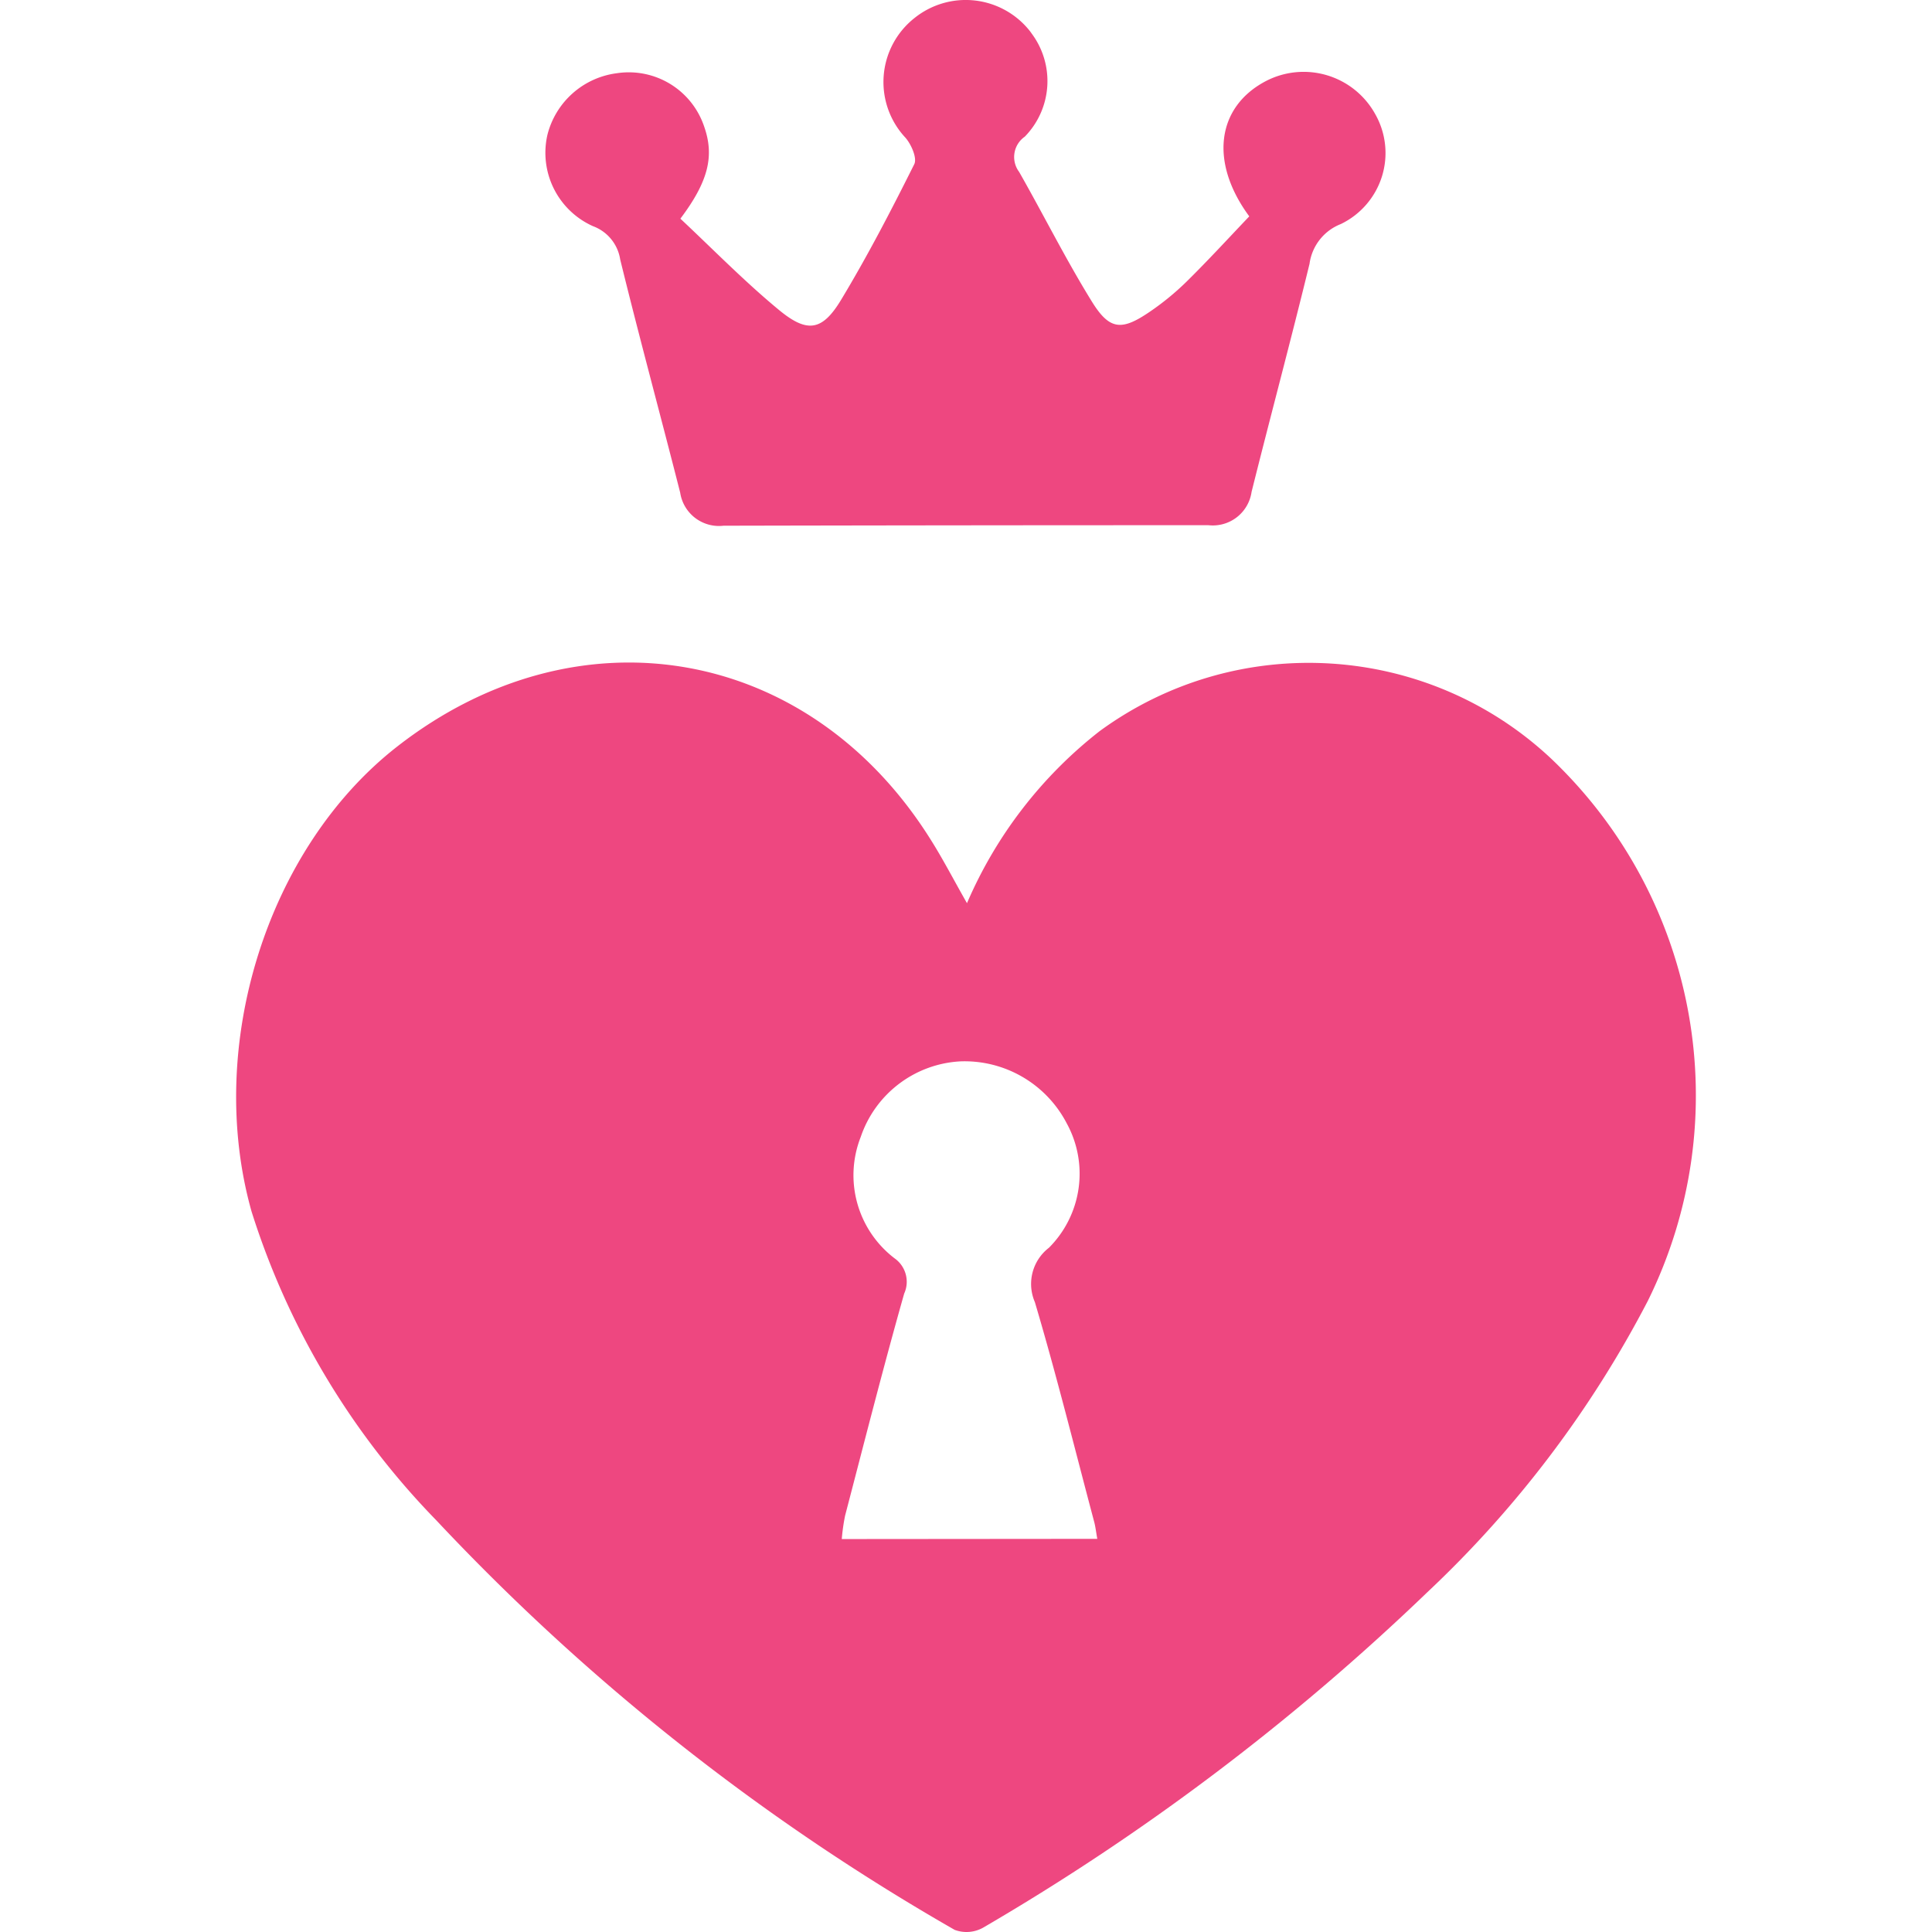 <?xml version="1.0" ?>
<svg xmlns="http://www.w3.org/2000/svg" viewBox="0 0 90 90">
	<path d="M45.046 42.073a20.353 20.353 0 0 1 6.185-8.018c6.404-4.68 15.254-4.137 21.032 1.289 6.877 6.543 8.697 16.767 4.496 25.262a50.69 50.69 0 0 1-10.264 13.562 109.256 109.256 0 0 1-20.692 15.627 1.58 1.58 0 0 1-1.332.105 103.906 103.906 0 0 1-24.148-19.08 36.182 36.182 0 0 1-8.607-14.391c-2.164-7.698.716-16.908 6.777-21.644 8.436-6.587 19.227-4.704 24.882 4.36.566.9 1.059 1.856 1.67 2.928Zm6.07 29.612c-.058-.321-.086-.582-.15-.812-.906-3.408-1.753-6.83-2.757-10.213a2.125 2.125 0 0 1 .654-2.534 4.88 4.88 0 0 0 .829-5.797 5.363 5.363 0 0 0-4.946-2.887 5.195 5.195 0 0 0-4.65 3.522 4.869 4.869 0 0 0 1.577 5.654c.524.37.712 1.06.447 1.643-.974 3.435-1.85 6.894-2.753 10.347a9.3 9.3 0 0 0-.154 1.087l11.902-.01ZM31.695 10.187c1.508 1.412 2.977 2.918 4.59 4.25 1.325 1.095 2.022.98 2.9-.476 1.233-2.045 2.337-4.173 3.405-6.312.14-.281-.136-.916-.405-1.228a3.796 3.796 0 0 1 .409-5.576 3.809 3.809 0 0 1 5.34.55c.045.054.087.11.125.167a3.704 3.704 0 0 1-.32 4.804 1.154 1.154 0 0 0-.264 1.642c1.14 2 2.169 4.068 3.384 6.033.837 1.356 1.4 1.375 2.727.465a12.449 12.449 0 0 0 1.69-1.388c1.006-.991 1.962-2.034 2.92-3.039-1.86-2.519-1.522-5.085.755-6.292a3.81 3.81 0 0 1 5.11 1.525c.504.885.618 1.937.315 2.908a3.685 3.685 0 0 1-1.917 2.218 2.321 2.321 0 0 0-1.456 1.851c-.865 3.552-1.815 7.081-2.7 10.627a1.824 1.824 0 0 1-2.01 1.55c-7.531 0-15.061.008-22.59.024a1.827 1.827 0 0 1-2.017-1.538c-.921-3.625-1.905-7.233-2.795-10.866a1.974 1.974 0 0 0-1.268-1.55A3.745 3.745 0 0 1 25.5 6.285a3.839 3.839 0 0 1 3.243-2.875 3.702 3.702 0 0 1 4.055 2.472c.488 1.376.211 2.558-1.103 4.305Z" fill="#EE4780"/>
</svg>
